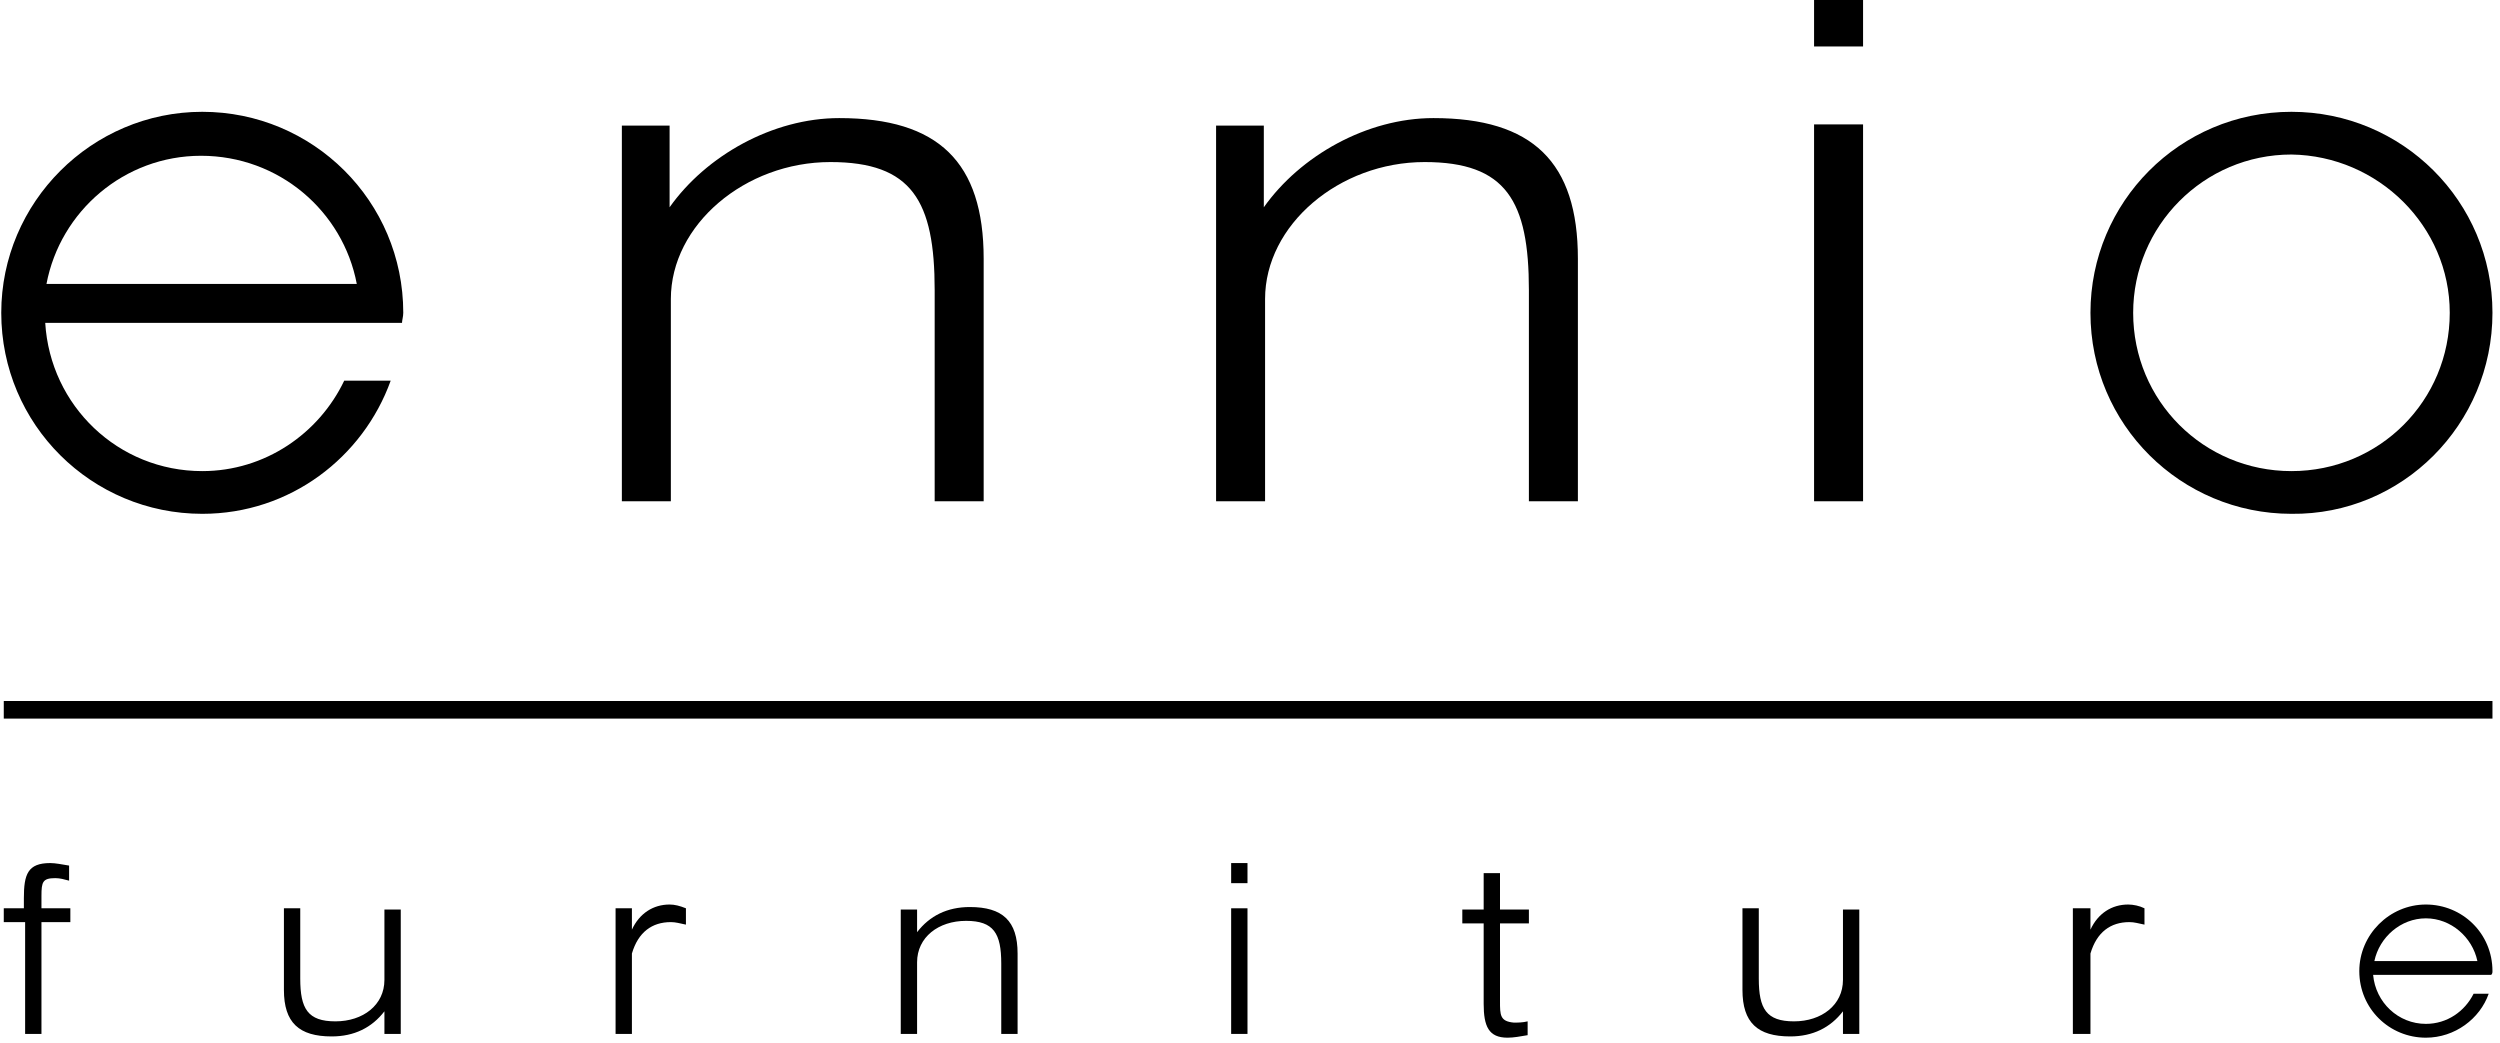 <svg width="199" height="83" viewBox="0 0 199 83" fill="none" xmlns="http://www.w3.org/2000/svg">
<path d="M198.4 24.9C198.4 16 191.2 8.9 182.4 8.9C173.5 8.9 166.4 16.1 166.4 24.9C166.4 33.8 173.6 40.9 182.4 40.9C191.2 41 198.4 33.8 198.4 24.9ZM195 24.9C195 31.9 189.4 37.5 182.4 37.5C175.4 37.5 169.8 31.9 169.8 24.9C169.8 18 175.4 12.3 182.4 12.3C189.3 12.4 195 18 195 24.9Z" fill="black"/>
<path d="M49.5 39.9H53.4V23.8C53.4 17.9 59.3 12.9 66.1 12.9C72.6 12.9 74.4 16 74.4 23.1V39.9H78.3V20.6C78.3 12.9 74.7 9.4 66.8 9.4C61.5 9.4 56.2 12.4 53.3 16.5V10H49.5V39.9ZM96.8 39.9H100.7V23.8C100.7 17.9 106.6 12.9 113.4 12.9C119.9 12.9 121.7 16 121.7 23.1V39.9H125.6V20.6C125.6 12.9 122 9.4 114.1 9.4C108.8 9.4 103.5 12.4 100.6 16.5V10H96.8V39.9ZM144.4 39.9H148.3V9.9H144.4V39.9ZM144.4 3.7H148.3V0H144.4V3.7Z" fill="black"/>
<path d="M2 82.3H3.3V73.4H5.6V72.3H3.3V71.3C3.3 70.2 3.4 69.9 4.4 69.9C4.8 69.9 5.1 70 5.5 70.1V68.9C4.9 68.8 4.4 68.7 4 68.7C2.2 68.7 1.9 69.6 1.9 71.5V72.3H0.3V73.4H2V82.3Z" fill="black"/>
<path d="M32.1 24.9C32.1 16 24.9 8.9 16.1 8.9C7.3 8.9 0.1 16.1 0.1 24.9C0.1 33.8 7.3 40.9 16.1 40.9C23.1 40.9 28.9 36.4 31.1 30.3H27.4C25.4 34.5 21.1 37.5 16.1 37.5C9.4 37.5 4 32.3 3.6 25.7H28.6H31H32C32 25.5 32.1 25.2 32.1 24.9ZM28.4 22.6H3.7C4.8 16.8 9.9 12.4 16 12.4C22.2 12.4 27.3 16.8 28.4 22.6Z" fill="black"/>
<path d="M198.4 77.3C198.4 74.3 196 72 193.1 72C190.2 72 187.8 74.4 187.8 77.3C187.8 80.3 190.2 82.6 193.1 82.6C195.4 82.6 197.4 81.1 198.1 79.1H196.9C196.2 80.5 194.8 81.5 193.1 81.5C190.9 81.5 189.1 79.8 188.9 77.6H197.2H198H198.3C198.4 77.5 198.4 77.4 198.4 77.3ZM197.2 76.5H189C189.4 74.6 191.1 73.1 193.1 73.1C195.1 73.1 196.8 74.6 197.2 76.5Z" fill="black"/>
<path d="M198.4 55.8H0.3V57.2H198.4V55.8Z" fill="black"/>
<path d="M166.4 82.3V75.9C166.9 74.2 168 73.4 169.5 73.4C169.9 73.4 170.2 73.5 170.7 73.6V72.3C170.3 72.1 169.8 72 169.4 72C168.1 72 167 72.7 166.4 74V72.3H165V82.3H166.4Z" fill="black"/>
<path d="M148 72.4H146.7V78C146.7 80 145 81.3 142.8 81.3C140.6 81.3 140 80.3 140 77.9V72.3H138.7V78.8C138.7 81.4 139.9 82.5 142.5 82.5C144.3 82.5 145.7 81.8 146.7 80.5V82.3H148V72.4Z" fill="black"/>
<path d="M119.4 79.7V73.5H121.7V72.4H119.4V69.5H118.1V72.4H116.4V73.5H118.1V79.9C118.1 81.7 118.5 82.6 120 82.6C120.5 82.6 121 82.5 121.6 82.4V81.3C121.2 81.4 120.8 81.4 120.5 81.4C119.4 81.3 119.4 80.8 119.4 79.7Z" fill="black"/>
<path d="M98 82.3H99.3V72.3H98V82.3ZM98 70.3H99.3V68.7H98V70.3Z" fill="black"/>
<path d="M71.7 82.3H73V76.6C73 74.6 74.7 73.3 76.9 73.3C79.1 73.3 79.7 74.3 79.7 76.7V82.3H81V75.9C81 73.3 79.8 72.2 77.2 72.2C75.4 72.2 74 72.9 73 74.2V72.4H71.7V82.3Z" fill="black"/>
<path d="M50.3 82.3V75.9C50.8 74.2 51.9 73.4 53.4 73.4C53.8 73.4 54.1 73.5 54.6 73.6V72.3C54.1 72.1 53.7 72 53.3 72C52 72 50.9 72.7 50.3 74V72.3H49V82.3H50.3Z" fill="black"/>
<path d="M31.9 72.4H30.6V78C30.6 80 28.9 81.3 26.7 81.3C24.5 81.3 23.9 80.3 23.9 77.9V72.3H22.6V78.8C22.6 81.4 23.8 82.5 26.4 82.5C28.2 82.5 29.6 81.8 30.6 80.5V82.3H31.9V72.4Z" fill="black"/>
</svg>
